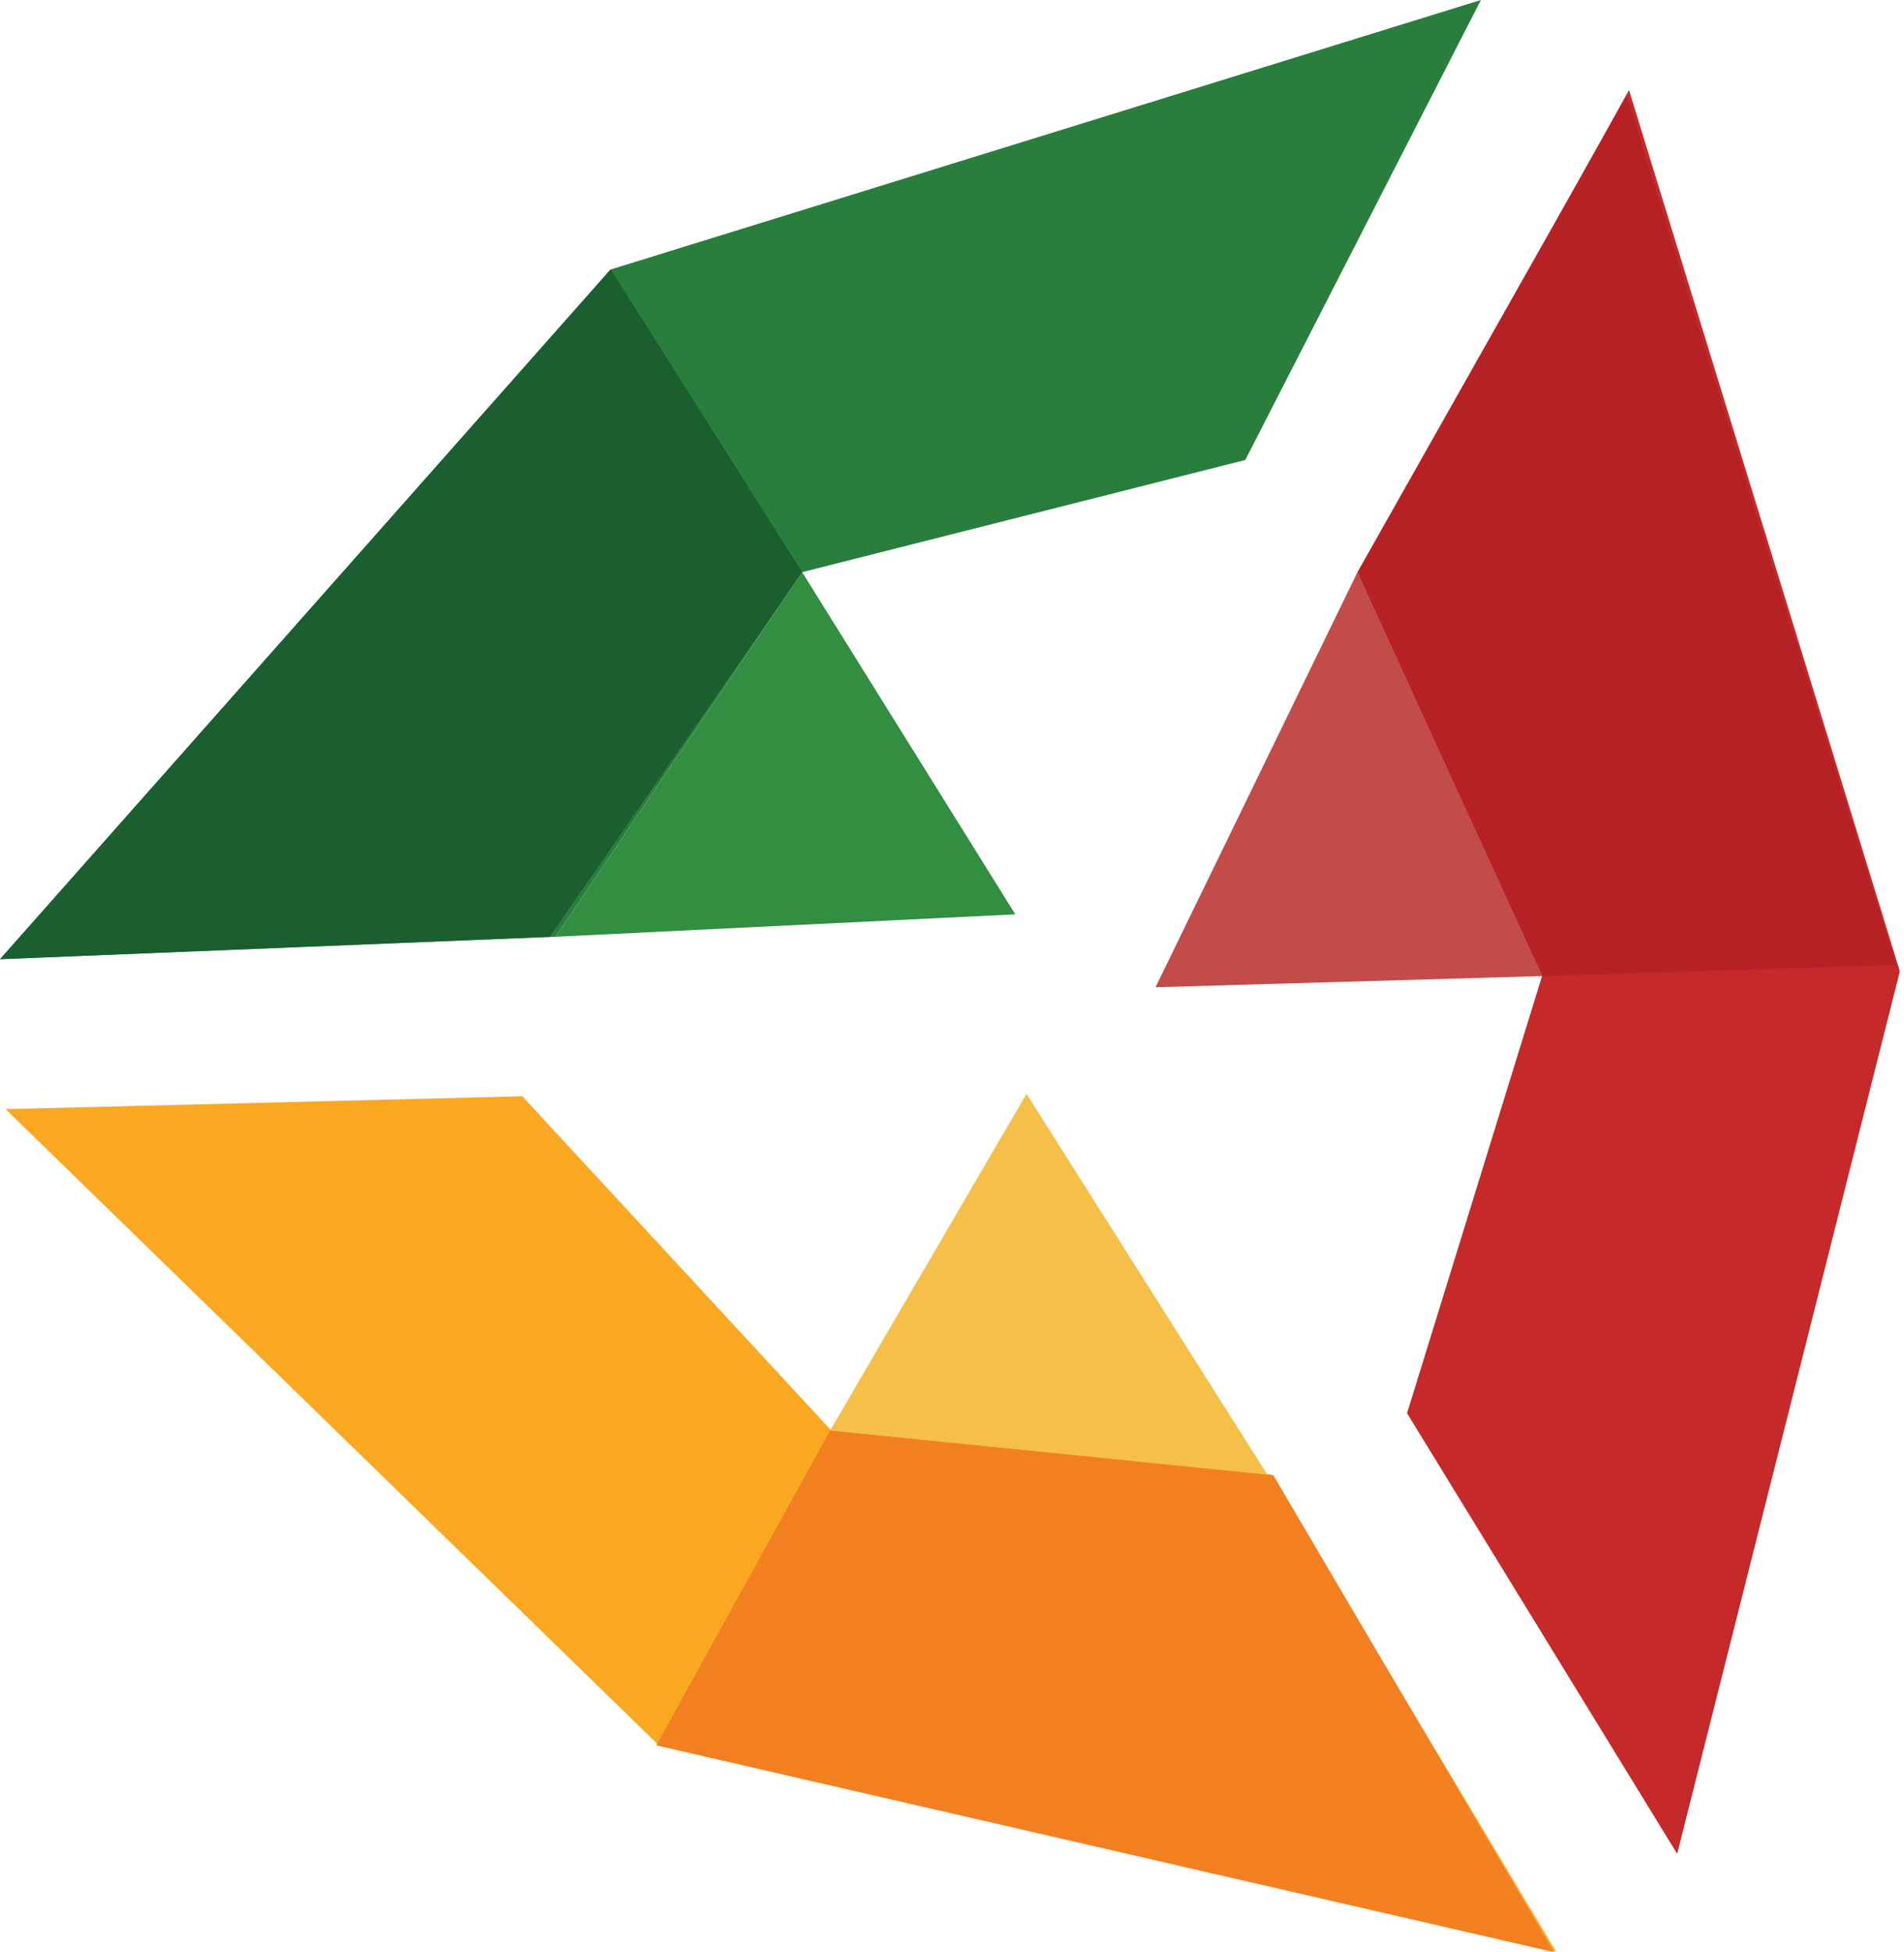 <svg width="396" height="406" viewBox="0 0 396 406" fill="none" xmlns="http://www.w3.org/2000/svg">
<path d="M127.167 56L308 0L259 95.667L166.833 119L115.5 194.833L0 199.5L127.167 56Z" fill="#297E3D"/>
<path d="M395.139 202.011L348.824 385.565L292.645 293.928L320.698 203.087L282.67 119.782L338.807 18.734L395.139 202.011Z" fill="#C5292A"/>
<path d="M136.785 362.761L1.166 230.684L108.618 228.001L173.165 297.808L264.311 306.654L323.612 405.876L136.785 362.761Z" fill="#FAA821"/>
<path d="M282.333 119L320.833 203L240.333 205.333L282.333 119Z" fill="#C34B4A"/>
<path d="M211.167 190.166L115.5 194.833L166.833 119L211.167 190.166Z" fill="#328E41"/>
<path d="M263.667 306.833L172.667 297.5L213.5 227.5L263.667 306.833Z" fill="#F5BF48"/>
<path d="M172.667 297.5L264.833 306.833L323.167 406L136.5 363L172.667 297.5Z" fill="#F28020"/>
<path d="M338.334 19.833L394.334 200.667L320.834 203L282.333 119L338.334 19.833Z" fill="#B62125"/>
<path d="M0 199.5L127 56L166.833 119L114.333 194.833L0 199.5Z" fill="#1B5F30"/>
</svg>
